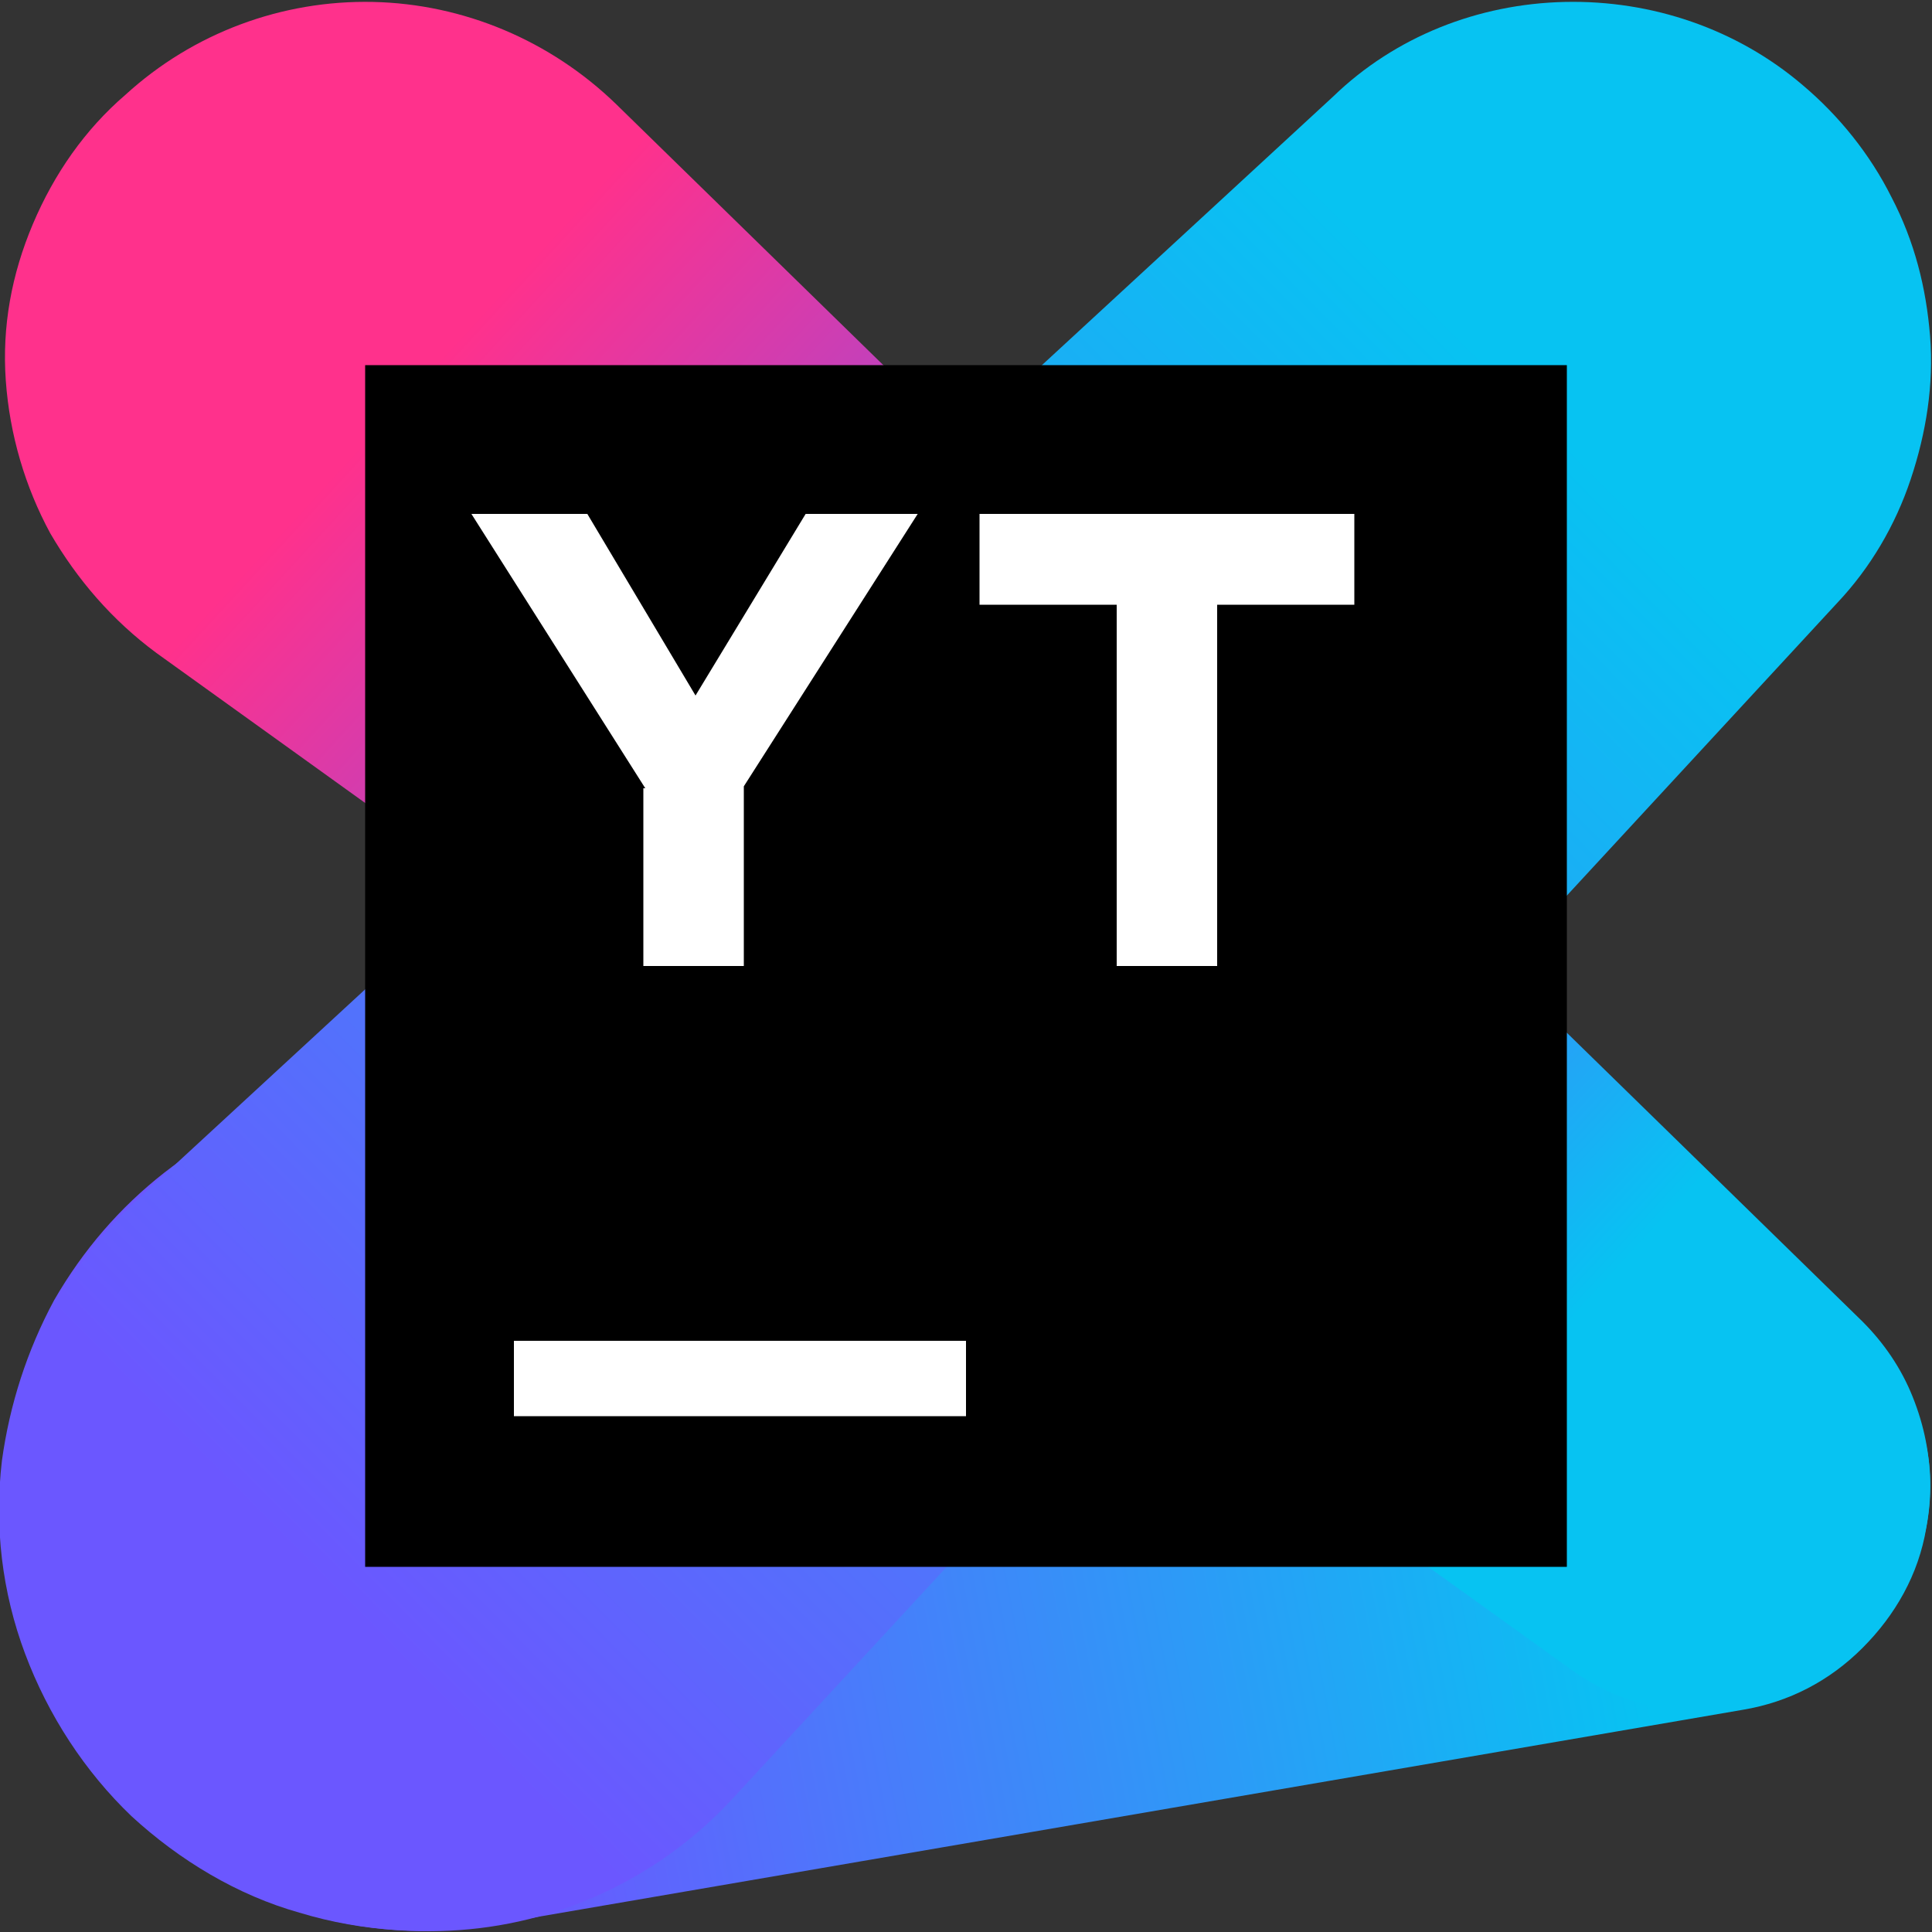 <svg xmlns="http://www.w3.org/2000/svg" viewBox="0 0 100 100">
	<rect x="0" y="0" width="100" height="100" fill="#333333" stroke="none"/>
	<linearGradient id="a" x1="81.572" x2="22.199" y1="34.118" y2="22.927" gradientTransform="matrix(1 0 0 -1 0 101.433)" gradientUnits="userSpaceOnUse">
		<stop offset="0" stop-color="#07c3f2"/>
		<stop offset="1" stop-color="#6b57ff"/>
	</linearGradient>
	<path fill="url(#a)" d="m25.6 99.6 64.6-11.1c2.4-.4 4.5-1.5 6.2-3.2 1.7-1.7 2.9-3.8 3.3-6.2.3-1.6.3-3.2-.1-4.7-.3-1.5-1-3-1.9-4.3-.9-1.3-2.1-2.4-3.4-3.2-1.4-.8-2.9-1.4-4.4-1.6l-64.9-9c-2.9-.4-5.9-.2-8.7.5-2.8.8-5.5 2.1-7.8 3.9-2.3 1.8-4.2 4-5.7 6.6C1.4 69.9.5 72.7.1 75.6c-.4 3.4 0 6.8 1.2 10s3.1 6.1 5.5 8.4c2.5 2.3 5.5 4.1 8.7 5 3.3 1 6.8 1.2 10.1.6z"/>
	<linearGradient id="b" x1="79.539" x2="17.314" y1="80.322" y2="18.782" gradientTransform="matrix(1 0 0 -1 0 101.433)" gradientUnits="userSpaceOnUse">
		<stop offset="0" stop-color="#07c3f2"/>
		<stop offset="1" stop-color="#6b57ff"/>
	</linearGradient>
	<path fill="url(#b)" d="M69 5 7.2 62c-2.3 2.1-4.2 4.8-5.4 7.7C.6 72.6 0 75.8.1 78.9c.1 3.2.9 6.3 2.4 9.1 1.4 2.8 3.5 5.3 6 7.3 4.3 3.4 9.8 5 15.3 4.6 5.5-.4 10.6-2.9 14.3-7l57-61.7c1.7-1.8 3-4 3.8-6.4.8-2.4 1.2-4.9 1-7.4-.2-2.5-.8-4.9-2-7.2C96.8 8 95.2 6 93.3 4.4 89.9 1.5 85.5 0 81 .1 76.5.2 72.2 1.9 69 5z"/>
	<linearGradient id="c" x1="87.487" x2="20.927" y1="19.707" y2="80.906" gradientTransform="matrix(1 0 0 -1 0 101.433)" gradientUnits="userSpaceOnUse">
		<stop offset=".15" stop-color="#07c3f2"/>
		<stop offset=".53" stop-color="#6b57ff"/>
		<stop offset="1" stop-color="#ff318c"/>
	</linearGradient>
	<path fill="url(#c)" d="M81.3 86.4 8.1 33.8C5.8 32.1 4 30 2.6 27.6 1.3 25.2.5 22.5.3 19.7c-.2-2.8.3-5.5 1.4-8.1C2.8 9 4.4 6.7 6.5 4.9 10 1.7 14.6 0 19.3.1c4.7.1 9.2 2 12.6 5.3l64.5 63c1.1 1.1 2 2.4 2.6 3.9.6 1.5.9 3 .9 4.6 0 1.6-.3 3.1-1 4.6-.6 1.4-1.5 2.8-2.7 3.8-2 1.9-4.6 3-7.3 3.2-2.7.3-5.4-.5-7.6-2.1z"/>
	<path d="M18.9 18.9h62.2v62.2H18.9V18.9z"/>
	<path fill="#fff" d="M26.6 69.4H50v3.9H26.6v-3.9zM33.4 40.8l-9-14.2h6L36 36l5.7-9.4h5.8l-9 14.1V50h-5.2v-9.2zM57.8 31.3h-7.1v-4.7h19.4v4.7H63V50h-5.2V31.3z"/>
</svg>